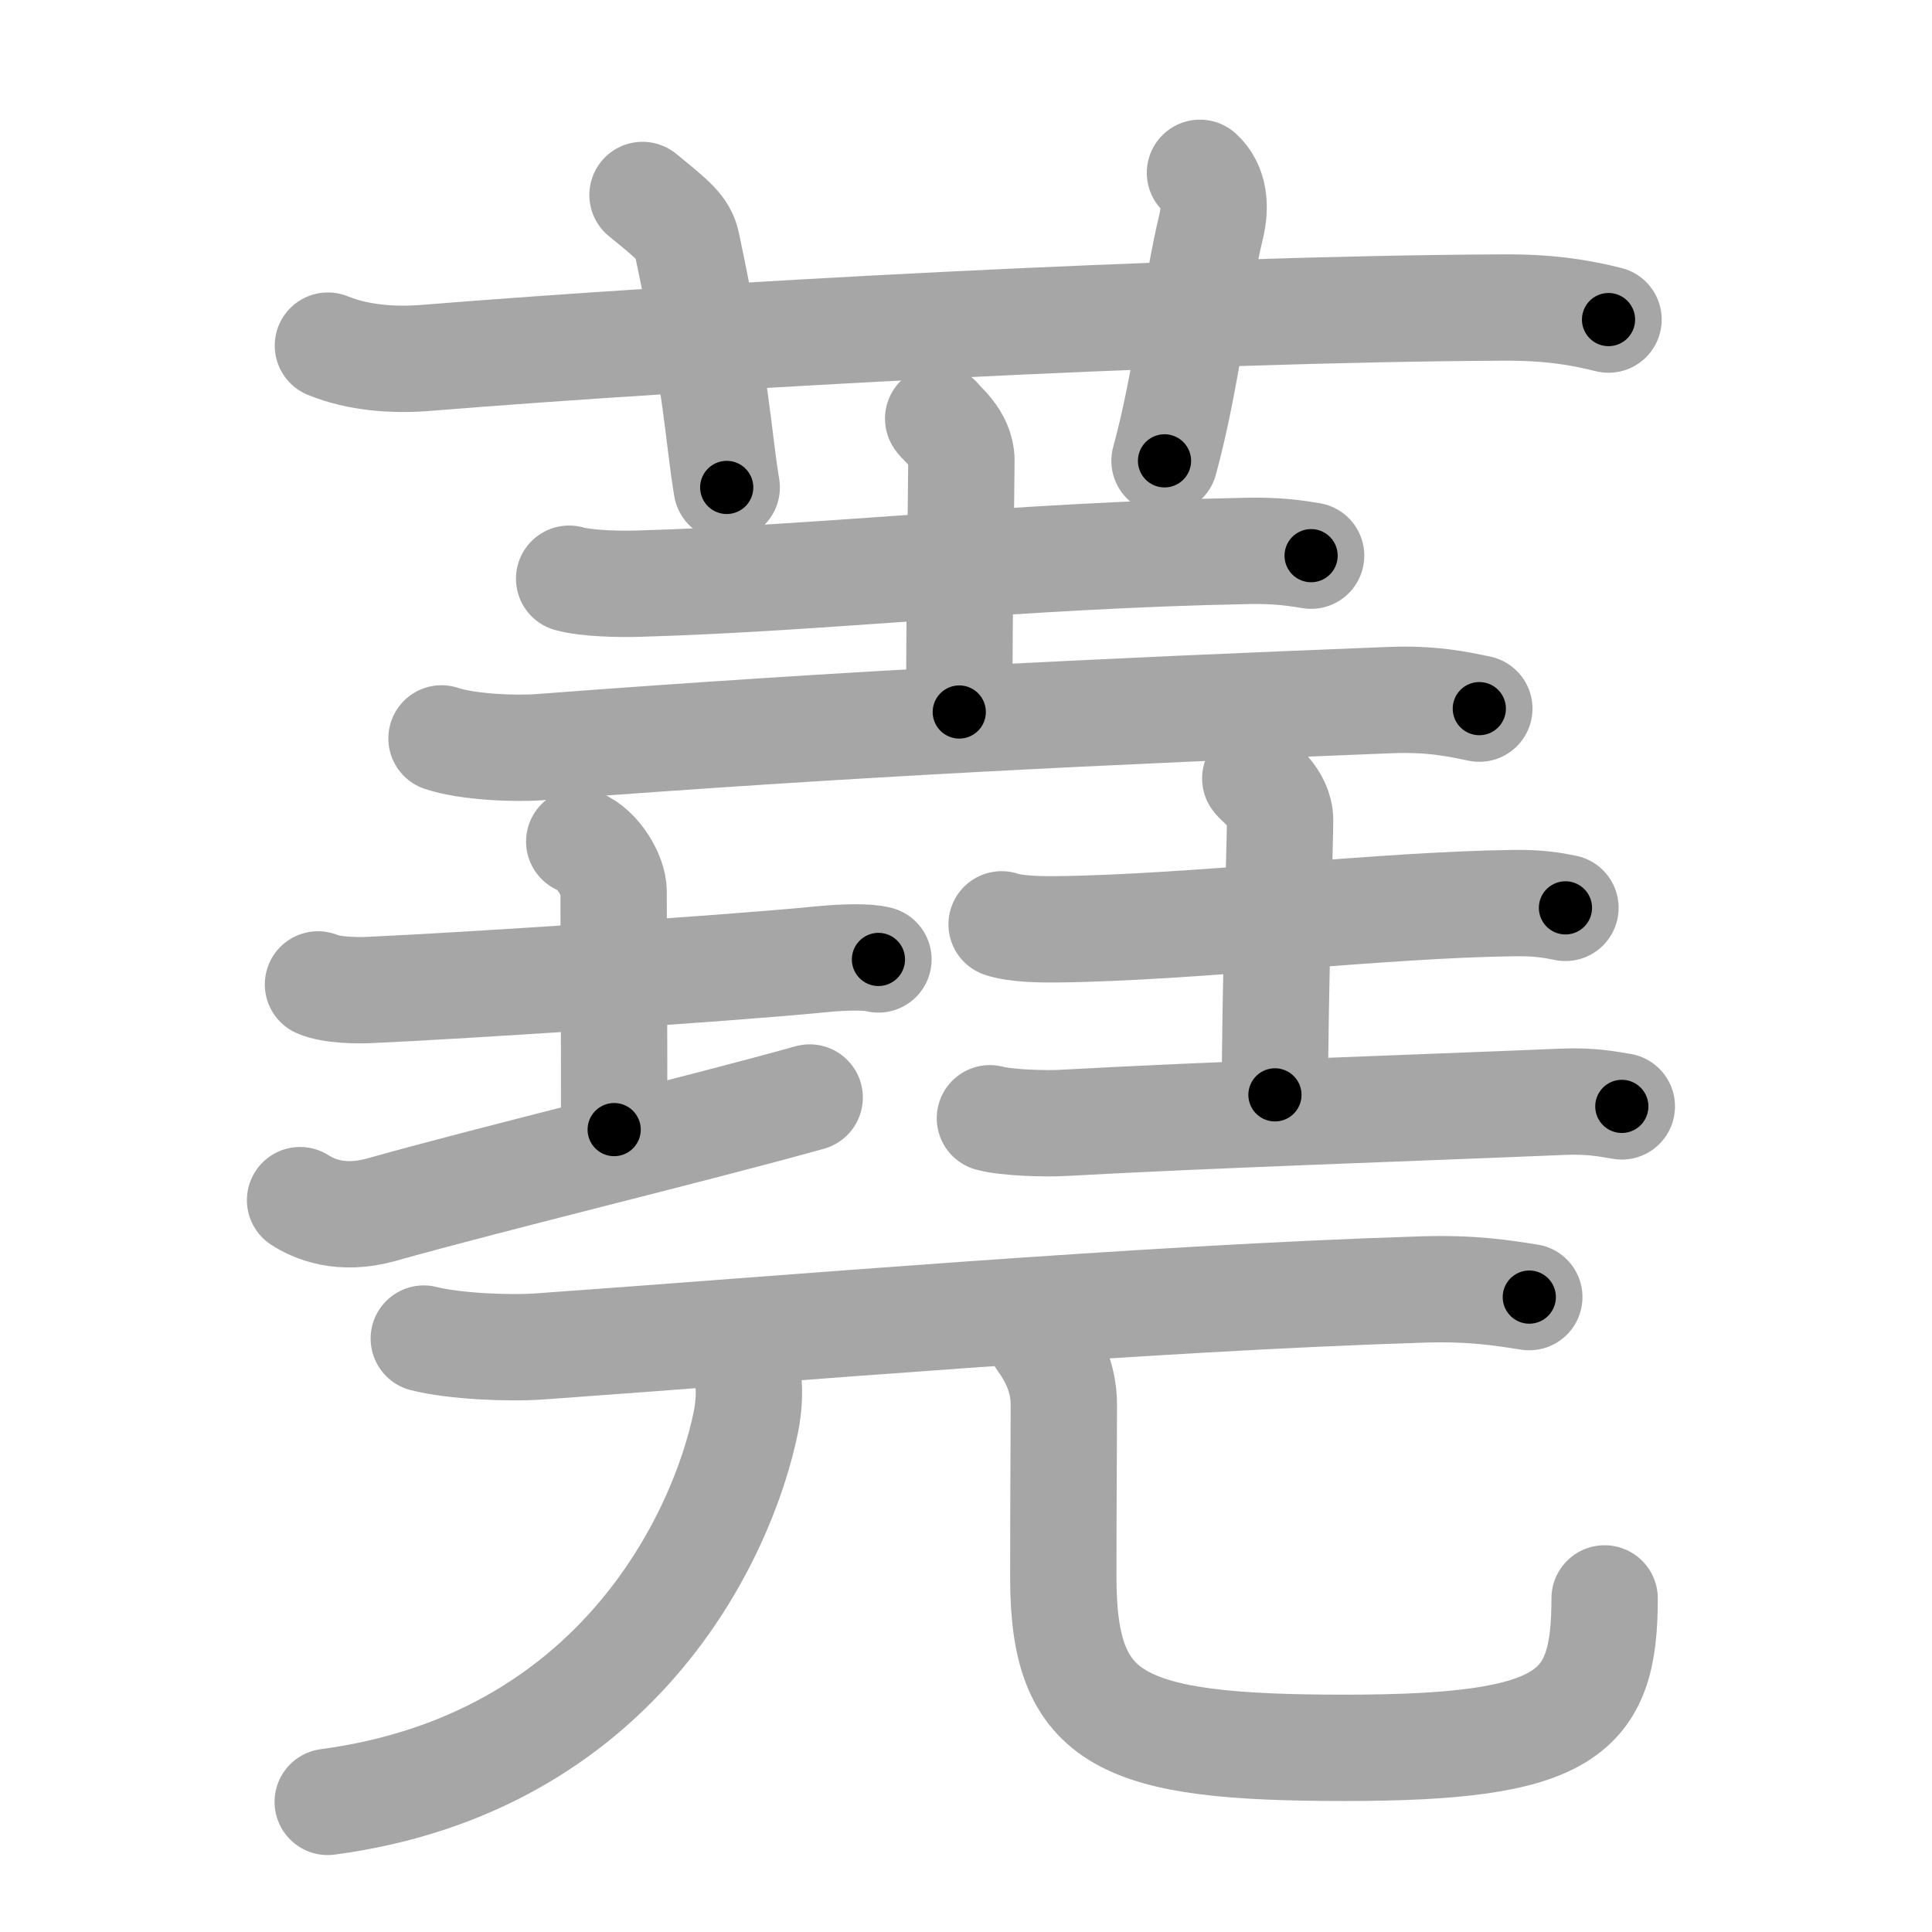 <svg xmlns="http://www.w3.org/2000/svg" viewBox="0 0 109 109" id="8558"><g fill="none" stroke="#a6a6a6" stroke-width="6" stroke-linecap="round" stroke-linejoin="round"><g><g><path d="M18.5,19.5c1.71,0.7,3.7,0.83,5.42,0.7c15.74-1.27,42.69-2.76,60.84-2.85c2.85-0.02,4.57,0.33,5.99,0.68" /><path d="M36.25,11c1.75,1.43,2.31,1.87,2.5,2.75C40.5,22,40.5,24.5,41,27.5" /><path d="M67.7,9.75c0.84,0.77,0.9,1.94,0.62,3.08C67.48,16.3,66.92,21.57,65.7,26" /></g><g><g><g><path d="M32.11,32.65c1.01,0.28,2.87,0.31,3.89,0.28c10.74-0.31,21.3-1.6,34.42-1.85c1.69-0.03,2.7,0.13,3.55,0.27" /><path d="M52.93,23.62c0.09,0.2,1.31,1.06,1.31,2.35c0,1.45-0.12,8.17-0.12,14.2" /><path d="M24.91,41.66c1.46,0.49,4.13,0.6,5.58,0.49c18.03-1.37,31.75-2.01,47.87-2.65c2.43-0.1,3.89,0.23,5.1,0.48" /></g><g><g><path d="M17.94,55.54c0.75,0.33,2.22,0.35,2.97,0.31c4.96-0.22,20.12-1.2,25.43-1.73c1.24-0.12,2.6-0.16,3.22,0.01" /><path d="M32.68,47.48c1.08,0.43,1.94,1.93,1.94,2.82c0,6.28,0.03,4.12,0.03,13.43" /><path d="M16.93,67.71c0.76,0.49,2.29,1.18,4.58,0.54c6.36-1.79,17.81-4.55,24.17-6.33" /></g><g><path d="M56.51,52.15c0.82,0.28,2.33,0.29,3.15,0.28c7.64-0.09,18.3-1.39,25.78-1.48c1.37-0.02,2.19,0.13,2.88,0.27" /><path d="M70.82,43.92c0.1,0.2,1.4,1.06,1.4,2.35c0,1.45-0.29,9.47-0.29,15.5" /><path d="M55.85,63.09c0.95,0.26,3.2,0.32,4.16,0.26c8.52-0.47,19.59-0.83,28.15-1.19c1.59-0.07,2.55,0.13,3.34,0.26" /></g></g></g><g><g><path d="M23.91,75.52c1.72,0.44,4.86,0.57,6.58,0.44C44,75,64.25,73.25,80.27,72.75c2.86-0.09,4.58,0.21,6.01,0.43" /></g><g><g><path d="M42.22,77.95c0.07,0.56,0.03,1.42-0.13,2.24c-1.33,6.55-7.33,19.3-23.6,21.47" /></g><path d="M58.71,75.57c0.71,0.99,1.31,2.16,1.31,3.69c0,2.04-0.03,5.11-0.03,9.75c0,8.12,3.26,9.6,15.88,9.6c12.62,0,14.66-1.9,14.66-8.43" /></g></g></g></g></g><g fill="none" stroke="#000" stroke-width="3" stroke-linecap="round" stroke-linejoin="round"><path d="M18.5,19.5c1.71,0.7,3.7,0.83,5.42,0.7c15.74-1.27,42.69-2.76,60.84-2.85c2.85-0.02,4.57,0.33,5.99,0.68" stroke-dasharray="72.478" stroke-dashoffset="72.478"><animate attributeName="stroke-dashoffset" values="72.478;72.478;0" dur="0.545s" fill="freeze" begin="0s;8558.click" /></path><path d="M36.25,11c1.75,1.43,2.31,1.87,2.5,2.75C40.5,22,40.5,24.5,41,27.5" stroke-dasharray="17.727" stroke-dashoffset="17.727"><animate attributeName="stroke-dashoffset" values="17.727" fill="freeze" begin="8558.click" /><animate attributeName="stroke-dashoffset" values="17.727;17.727;0" keyTimes="0;0.755;1" dur="0.722s" fill="freeze" begin="0s;8558.click" /></path><path d="M67.7,9.75c0.84,0.77,0.9,1.94,0.62,3.08C67.48,16.3,66.92,21.57,65.7,26" stroke-dasharray="16.738" stroke-dashoffset="16.738"><animate attributeName="stroke-dashoffset" values="16.738" fill="freeze" begin="8558.click" /><animate attributeName="stroke-dashoffset" values="16.738;16.738;0" keyTimes="0;0.812;1" dur="0.889s" fill="freeze" begin="0s;8558.click" /></path><path d="M32.11,32.65c1.01,0.28,2.87,0.31,3.89,0.28c10.74-0.31,21.3-1.6,34.42-1.85c1.69-0.03,2.7,0.13,3.55,0.27" stroke-dasharray="41.951" stroke-dashoffset="41.951"><animate attributeName="stroke-dashoffset" values="41.951" fill="freeze" begin="8558.click" /><animate attributeName="stroke-dashoffset" values="41.951;41.951;0" keyTimes="0;0.679;1" dur="1.309s" fill="freeze" begin="0s;8558.click" /></path><path d="M52.93,23.62c0.09,0.2,1.31,1.06,1.31,2.35c0,1.45-0.12,8.17-0.12,14.2" stroke-dasharray="16.967" stroke-dashoffset="16.967"><animate attributeName="stroke-dashoffset" values="16.967" fill="freeze" begin="8558.click" /><animate attributeName="stroke-dashoffset" values="16.967;16.967;0" keyTimes="0;0.885;1" dur="1.479s" fill="freeze" begin="0s;8558.click" /></path><path d="M24.91,41.66c1.46,0.49,4.13,0.6,5.58,0.49c18.03-1.37,31.75-2.01,47.87-2.65c2.43-0.1,3.89,0.23,5.1,0.48" stroke-dasharray="58.714" stroke-dashoffset="58.714"><animate attributeName="stroke-dashoffset" values="58.714" fill="freeze" begin="8558.click" /><animate attributeName="stroke-dashoffset" values="58.714;58.714;0" keyTimes="0;0.716;1" dur="2.066s" fill="freeze" begin="0s;8558.click" /></path><path d="M17.94,55.54c0.75,0.33,2.22,0.35,2.97,0.31c4.96-0.22,20.12-1.2,25.43-1.73c1.24-0.12,2.6-0.16,3.22,0.01" stroke-dasharray="31.729" stroke-dashoffset="31.729"><animate attributeName="stroke-dashoffset" values="31.729" fill="freeze" begin="8558.click" /><animate attributeName="stroke-dashoffset" values="31.729;31.729;0" keyTimes="0;0.867;1" dur="2.383s" fill="freeze" begin="0s;8558.click" /></path><path d="M32.68,47.48c1.08,0.43,1.94,1.93,1.94,2.82c0,6.28,0.03,4.12,0.03,13.43" stroke-dasharray="17.01" stroke-dashoffset="17.01"><animate attributeName="stroke-dashoffset" values="17.01" fill="freeze" begin="8558.click" /><animate attributeName="stroke-dashoffset" values="17.01;17.01;0" keyTimes="0;0.933;1" dur="2.553s" fill="freeze" begin="0s;8558.click" /></path><path d="M16.93,67.71c0.76,0.49,2.29,1.18,4.58,0.54c6.36-1.79,17.81-4.55,24.17-6.33" stroke-dasharray="29.744" stroke-dashoffset="29.744"><animate attributeName="stroke-dashoffset" values="29.744" fill="freeze" begin="8558.click" /><animate attributeName="stroke-dashoffset" values="29.744;29.744;0" keyTimes="0;0.896;1" dur="2.85s" fill="freeze" begin="0s;8558.click" /></path><path d="M56.51,52.15c0.82,0.28,2.33,0.29,3.15,0.28c7.64-0.09,18.3-1.39,25.78-1.48c1.37-0.02,2.19,0.13,2.88,0.27" stroke-dasharray="31.901" stroke-dashoffset="31.901"><animate attributeName="stroke-dashoffset" values="31.901" fill="freeze" begin="8558.click" /><animate attributeName="stroke-dashoffset" values="31.901;31.901;0" keyTimes="0;0.899;1" dur="3.169s" fill="freeze" begin="0s;8558.click" /></path><path d="M70.82,43.92c0.1,0.2,1.4,1.06,1.4,2.35c0,1.45-0.29,9.47-0.29,15.5" stroke-dasharray="18.322" stroke-dashoffset="18.322"><animate attributeName="stroke-dashoffset" values="18.322" fill="freeze" begin="8558.click" /><animate attributeName="stroke-dashoffset" values="18.322;18.322;0" keyTimes="0;0.945;1" dur="3.352s" fill="freeze" begin="0s;8558.click" /></path><path d="M55.85,63.09c0.95,0.26,3.2,0.32,4.16,0.26c8.52-0.47,19.59-0.83,28.15-1.19c1.59-0.07,2.55,0.13,3.34,0.26" stroke-dasharray="35.714" stroke-dashoffset="35.714"><animate attributeName="stroke-dashoffset" values="35.714" fill="freeze" begin="8558.click" /><animate attributeName="stroke-dashoffset" values="35.714;35.714;0" keyTimes="0;0.904;1" dur="3.709s" fill="freeze" begin="0s;8558.click" /></path><path d="M23.91,75.52c1.72,0.44,4.86,0.57,6.58,0.44C44,75,64.25,73.25,80.27,72.75c2.86-0.09,4.58,0.21,6.01,0.43" stroke-dasharray="62.54" stroke-dashoffset="62.54"><animate attributeName="stroke-dashoffset" values="62.54" fill="freeze" begin="8558.click" /><animate attributeName="stroke-dashoffset" values="62.54;62.54;0" keyTimes="0;0.888;1" dur="4.179s" fill="freeze" begin="0s;8558.click" /></path><path d="M42.22,77.95c0.07,0.56,0.03,1.42-0.13,2.24c-1.33,6.55-7.33,19.3-23.6,21.47" stroke-dasharray="36.327" stroke-dashoffset="36.327"><animate attributeName="stroke-dashoffset" values="36.327" fill="freeze" begin="8558.click" /><animate attributeName="stroke-dashoffset" values="36.327;36.327;0" keyTimes="0;0.92;1" dur="4.542s" fill="freeze" begin="0s;8558.click" /></path><path d="M58.71,75.57c0.71,0.99,1.31,2.16,1.31,3.69c0,2.04-0.03,5.11-0.03,9.75c0,8.12,3.26,9.6,15.88,9.6c12.62,0,14.66-1.9,14.66-8.43" stroke-dasharray="55.411" stroke-dashoffset="55.411"><animate attributeName="stroke-dashoffset" values="55.411" fill="freeze" begin="8558.click" /><animate attributeName="stroke-dashoffset" values="55.411;55.411;0" keyTimes="0;0.891;1" dur="5.096s" fill="freeze" begin="0s;8558.click" /></path></g></svg>
